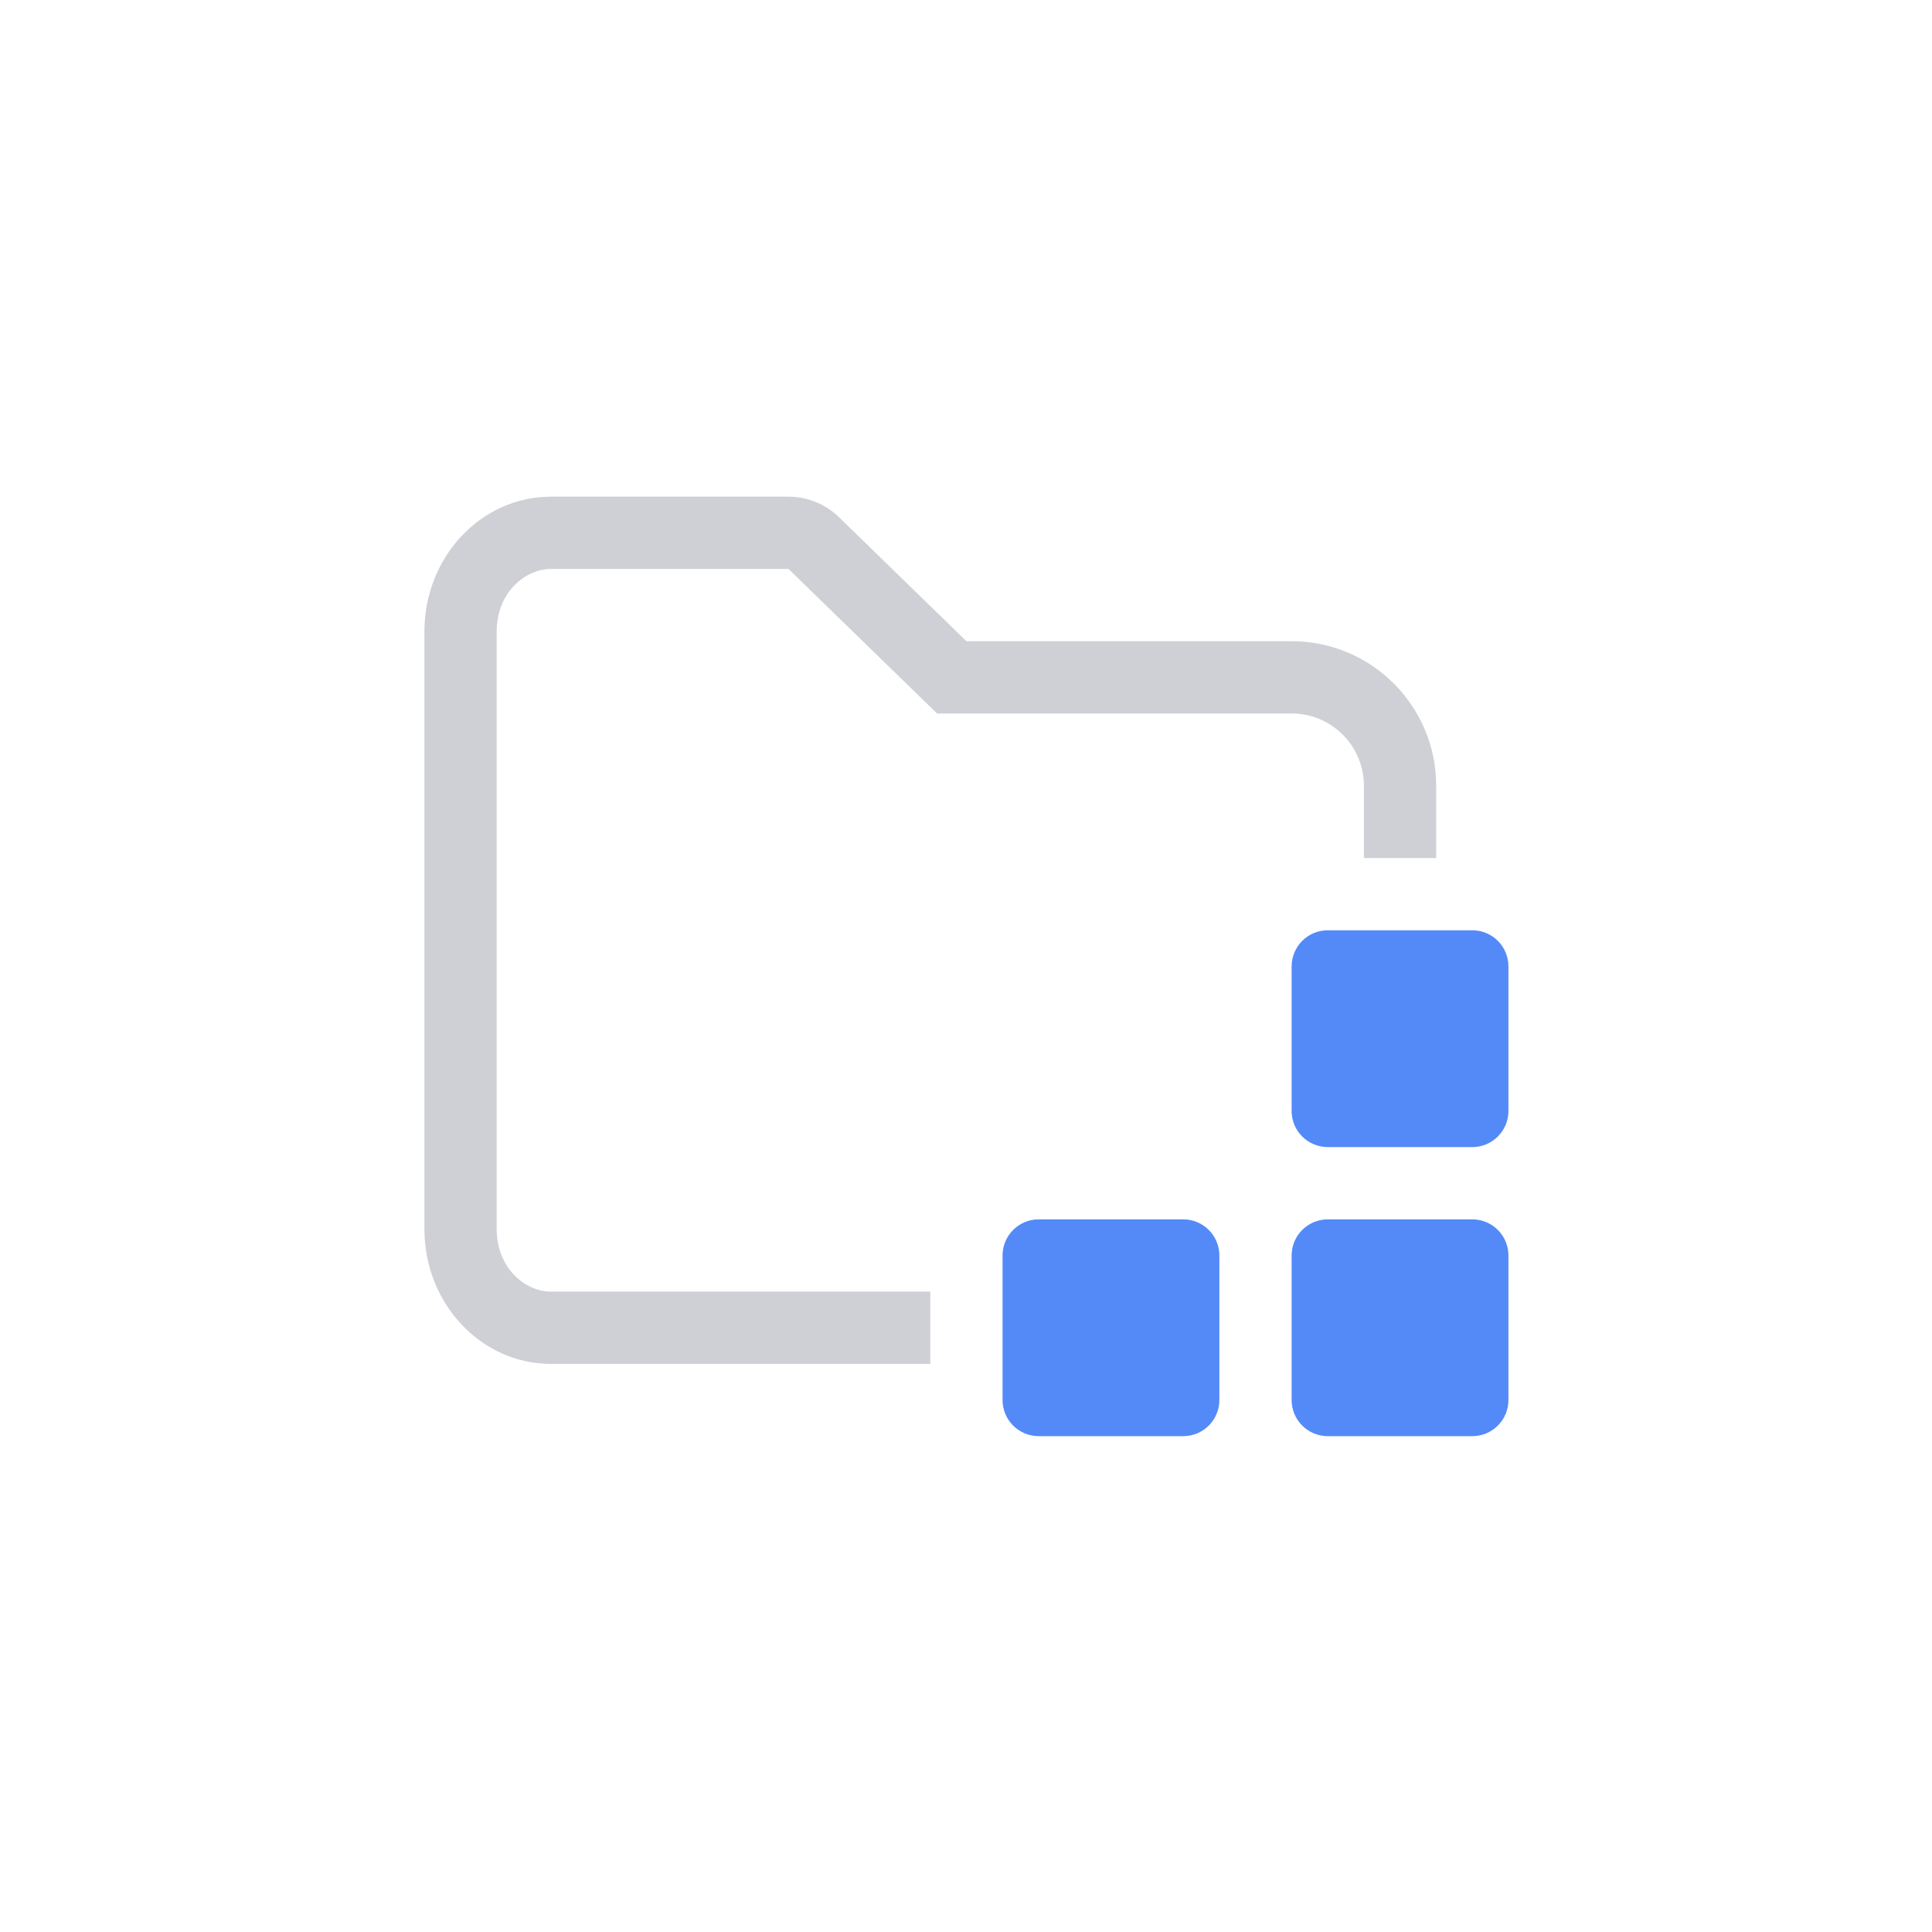 <svg clip-rule="evenodd" fill-rule="evenodd" stroke-linejoin="round" stroke-miterlimit="2" viewBox="0 0 72 72" xmlns="http://www.w3.org/2000/svg"><g fill-rule="nonzero" transform="matrix(1.197 0 0 1.197 -8.423 -8.423)"><g fill="#548af7"><path d="m47.25 46.125c0-.621.504-1.125 1.125-1.125h4.5c.621 0 1.125.504 1.125 1.125v4.5c0 .621-.504 1.125-1.125 1.125h-4.5c-.621 0-1.125-.504-1.125-1.125z"/><path d="m38.25 46.125c0-.621.504-1.125 1.125-1.125h4.5c.621 0 1.125.504 1.125 1.125v4.5c0 .621-.504 1.125-1.125 1.125h-4.5c-.621 0-1.125-.504-1.125-1.125z"/><path d="m47.25 37.125c0-.621.504-1.125 1.125-1.125h4.5c.621 0 1.125.504 1.125 1.125v4.5c0 .621-.504 1.125-1.125 1.125h-4.5c-.621 0-1.125-.504-1.125-1.125z"/></g><path d="m47.25 27h-10.125l-3.97-3.863c-.42-.408-.983-.637-1.569-.637h-7.398c-2.175 0-3.938 1.88-3.938 4.2v18.6c0 2.32 1.763 4.2 3.938 4.2h11.812v-2.25h-11.812c-.798 0-1.688-.734-1.688-1.95v-18.6c0-1.216.89-1.95 1.688-1.95h7.398l4.625 4.5h11.039c1.243 0 2.25 1.007 2.25 2.25v2.25h2.25v-2.25c0-2.485-2.015-4.5-4.5-4.5z" fill="#ced0d6"/></g></svg>